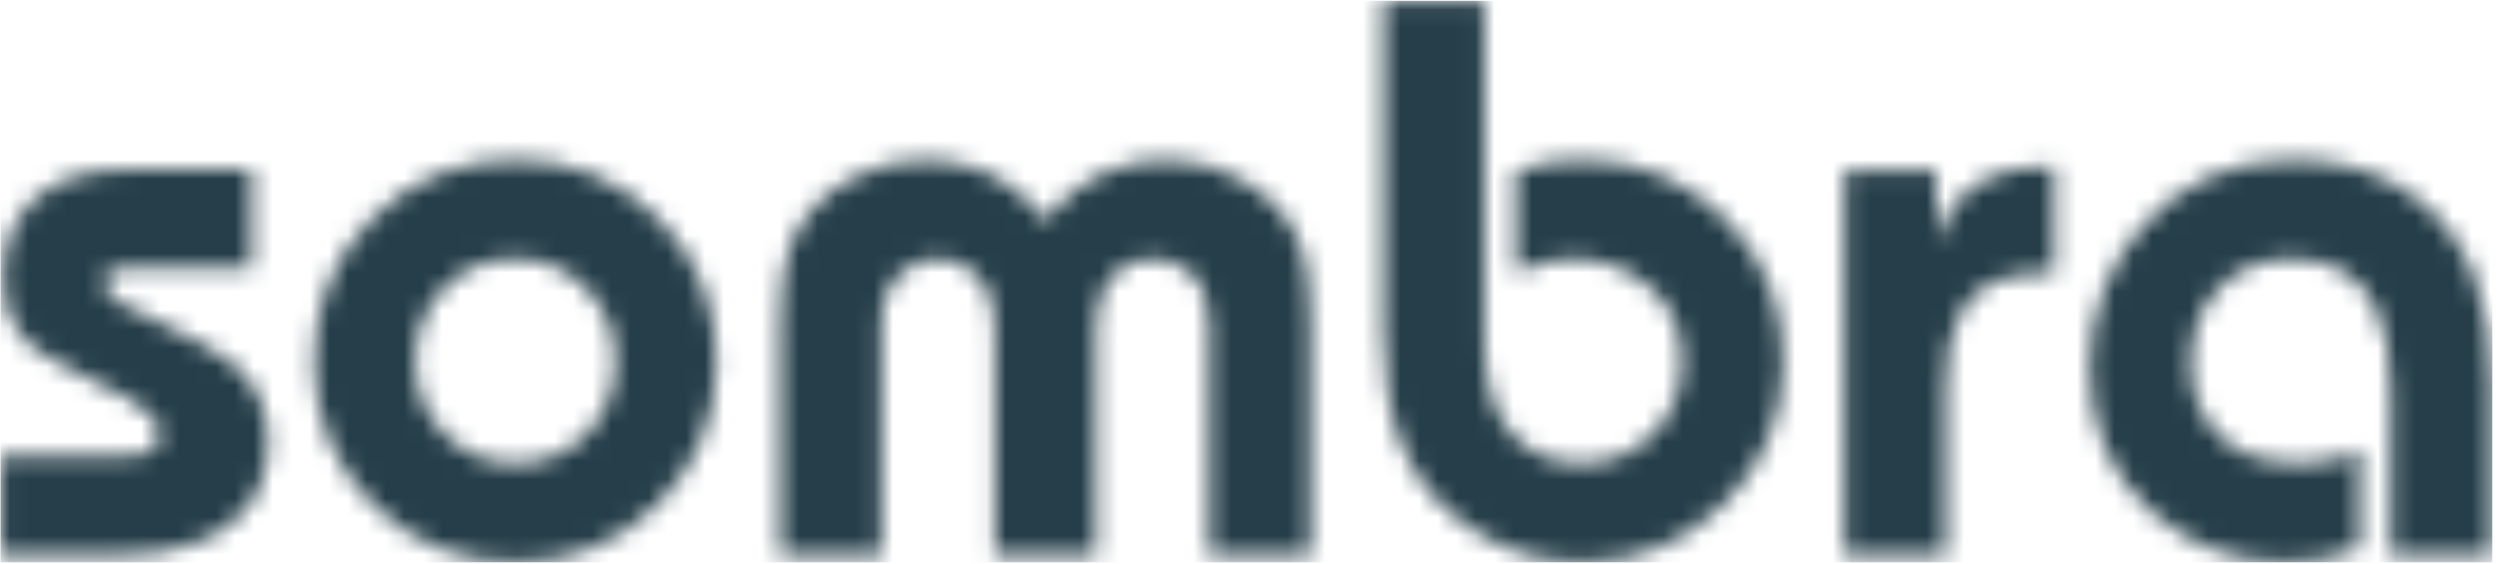 
<svg width="133px" height="30px" viewBox="30 26 133 30" version="1.1" xmlns="http://www.w3.org/2000/svg" xmlns:xlink="http://www.w3.org/1999/xlink">
    <!-- Generator: Sketch 42 (36781) - http://www.bohemiancoding.com/sketch -->
    <desc>Created with Sketch.</desc>
    <defs>
        <path d="M114.473,27.228 C112.278,25.269 111.18,22.723 111.18,19.588 C111.18,16.706 112.107,14.2 113.962,12.072 C116.042,9.695 118.738,8.505 122.053,8.505 C124.694,8.505 126.927,9.238 128.754,10.7 C131.31,12.756 132.59,16.021 132.59,20.496 L132.59,29.53 L127.205,29.53 L127.205,20.886 C127.205,18.919 126.923,17.389 126.36,16.291 C125.515,14.604 124.038,13.761 121.927,13.761 C120.379,13.761 119.098,14.274 118.085,15.299 C117.071,16.325 116.565,17.671 116.565,19.334 C116.565,20.694 116.959,21.858 117.751,22.827 C118.736,24.049 120.246,24.658 122.28,24.658 C123.153,24.658 123.831,24.592 124.31,24.458 C124.79,24.326 125.199,24.136 125.538,23.889 L125.538,29.135 C124.946,29.382 124.335,29.572 123.703,29.71 C123.069,29.845 122.372,29.915 121.611,29.915 C118.85,29.915 116.472,29.019 114.473,27.228 L114.473,27.228 Z M78.861,28.488 C76.782,27.287 75.333,25.636 74.52,23.539 C73.901,21.972 73.593,19.987 73.593,17.581 L73.593,0.043 L78.977,0.043 L78.977,18.296 C78.977,20.64 79.582,22.357 80.792,23.444 C81.694,24.254 82.805,24.658 84.127,24.658 C85.646,24.658 86.92,24.139 87.947,23.1 C88.975,22.06 89.49,20.764 89.49,19.21 C89.49,17.547 88.903,16.223 87.733,15.237 C86.561,14.254 85.185,13.761 83.606,13.761 C82.731,13.761 81.743,14.015 80.644,14.52 L80.644,9.097 C81.742,8.703 82.895,8.505 84.107,8.505 C87.118,8.505 89.666,9.54 91.749,11.611 C93.833,13.683 94.874,16.217 94.874,19.21 C94.874,22.176 93.827,24.702 91.733,26.788 C89.64,28.873 87.104,29.915 84.127,29.915 C82.272,29.915 80.518,29.44 78.861,28.488 L78.861,28.488 Z M19.811,26.808 C17.74,24.736 16.704,22.204 16.704,19.21 C16.704,16.217 17.74,13.683 19.811,11.611 C21.882,9.54 24.414,8.505 27.409,8.505 C30.402,8.505 32.936,9.54 35.007,11.611 C37.078,13.683 38.114,16.217 38.114,19.21 C38.114,22.204 37.078,24.736 35.007,26.808 C32.936,28.879 30.402,29.915 27.409,29.915 C24.414,29.915 21.882,28.879 19.811,26.808 L19.811,26.808 Z M23.617,15.322 C22.597,16.361 22.088,17.657 22.088,19.21 C22.088,20.736 22.605,22.024 23.639,23.078 C24.672,24.132 25.929,24.658 27.409,24.658 C28.915,24.658 30.179,24.139 31.199,23.1 C32.219,22.06 32.73,20.764 32.73,19.21 C32.73,17.685 32.212,16.395 31.179,15.342 C30.145,14.288 28.887,13.761 27.409,13.761 C25.9,13.761 24.636,14.282 23.617,15.322 L23.617,15.322 Z M98.138,29.53 L98.138,9.069 L103.01,9.069 L103.01,12.942 C103.484,11.287 104.406,10.129 105.774,9.468 C106.583,9.083 107.533,8.889 108.623,8.889 L109.294,8.889 L109.294,14.53 L108.535,14.53 C106.483,14.53 105.067,15.245 104.282,16.674 C103.775,17.599 103.522,18.887 103.522,20.538 L103.522,29.53 L98.138,29.53 L98.138,29.53 Z M64.331,29.53 L64.331,17.176 C64.331,15.996 63.979,15.097 63.278,14.478 C62.743,14.001 62.098,13.761 61.341,13.761 C60.61,13.761 59.99,13.973 59.486,14.394 C58.698,15.041 58.306,16.123 58.306,17.639 L58.306,29.53 L52.921,29.53 L52.921,17.639 C52.921,16.151 52.527,15.083 51.741,14.436 C51.207,13.987 50.587,13.761 49.887,13.761 C49.157,13.761 48.524,14.001 47.991,14.478 C47.26,15.125 46.896,16.024 46.896,17.176 L46.896,29.53 L41.511,29.53 L41.511,17.074 C41.511,15.388 41.679,14.078 42.016,13.148 C42.577,11.63 43.657,10.42 45.257,9.518 C46.491,8.843 47.811,8.505 49.215,8.505 C50.421,8.505 51.563,8.749 52.645,9.234 C53.726,9.721 54.716,10.55 55.614,11.722 C56.455,10.608 57.428,9.793 58.538,9.278 C59.648,8.763 60.806,8.505 62.012,8.505 C63.47,8.505 64.79,8.843 65.97,9.518 C67.597,10.42 68.679,11.616 69.211,13.106 C69.548,14.035 69.716,15.36 69.716,17.074 L69.716,29.53 L64.331,29.53 L64.331,29.53 Z M0.028,29.53 L0.028,24.274 L6.394,24.274 C7.035,24.274 7.483,24.232 7.736,24.148 C8.237,23.979 8.489,23.643 8.489,23.136 C8.489,22.435 7.914,21.774 6.764,21.155 C6.68,21.099 6.131,20.832 5.122,20.353 C2.96,19.372 1.592,18.495 1.017,17.721 C0.442,16.948 0.156,15.987 0.156,14.833 C0.156,13.148 0.648,11.8 1.634,10.788 C2.788,9.608 4.477,9.017 6.702,9.017 L13.375,9.017 L13.375,14.274 L6.642,14.274 C6.302,14.274 6.033,14.324 5.837,14.422 C5.639,14.52 5.54,14.725 5.54,15.033 C5.54,15.426 5.823,15.792 6.388,16.129 C6.556,16.241 7.105,16.507 8.036,16.928 C10.18,17.942 11.606,18.729 12.311,19.29 C13.609,20.358 14.258,21.748 14.258,23.46 C14.258,24.951 13.85,26.173 13.036,27.128 C11.69,28.731 9.417,29.53 6.217,29.53 L0.028,29.53 L0.028,29.53 Z" id="path-1"></path>
    </defs>
    <g id="Group-30" stroke="none" stroke-width="1" fill="none" fill-rule="evenodd" transform="translate(30, 26)">
        <mask id="mask-2" fill="white">
            <use xlink:href="#path-1"></use>
        </mask>
        <g id="Clip-4"></g>
        <polygon id="Fill-3" fill="#253e49" mask="url(#mask-2)" points="0.028 29.915 132.59 29.915 132.59 0.043 0.028 0.043"></polygon>
    </g>
</svg>